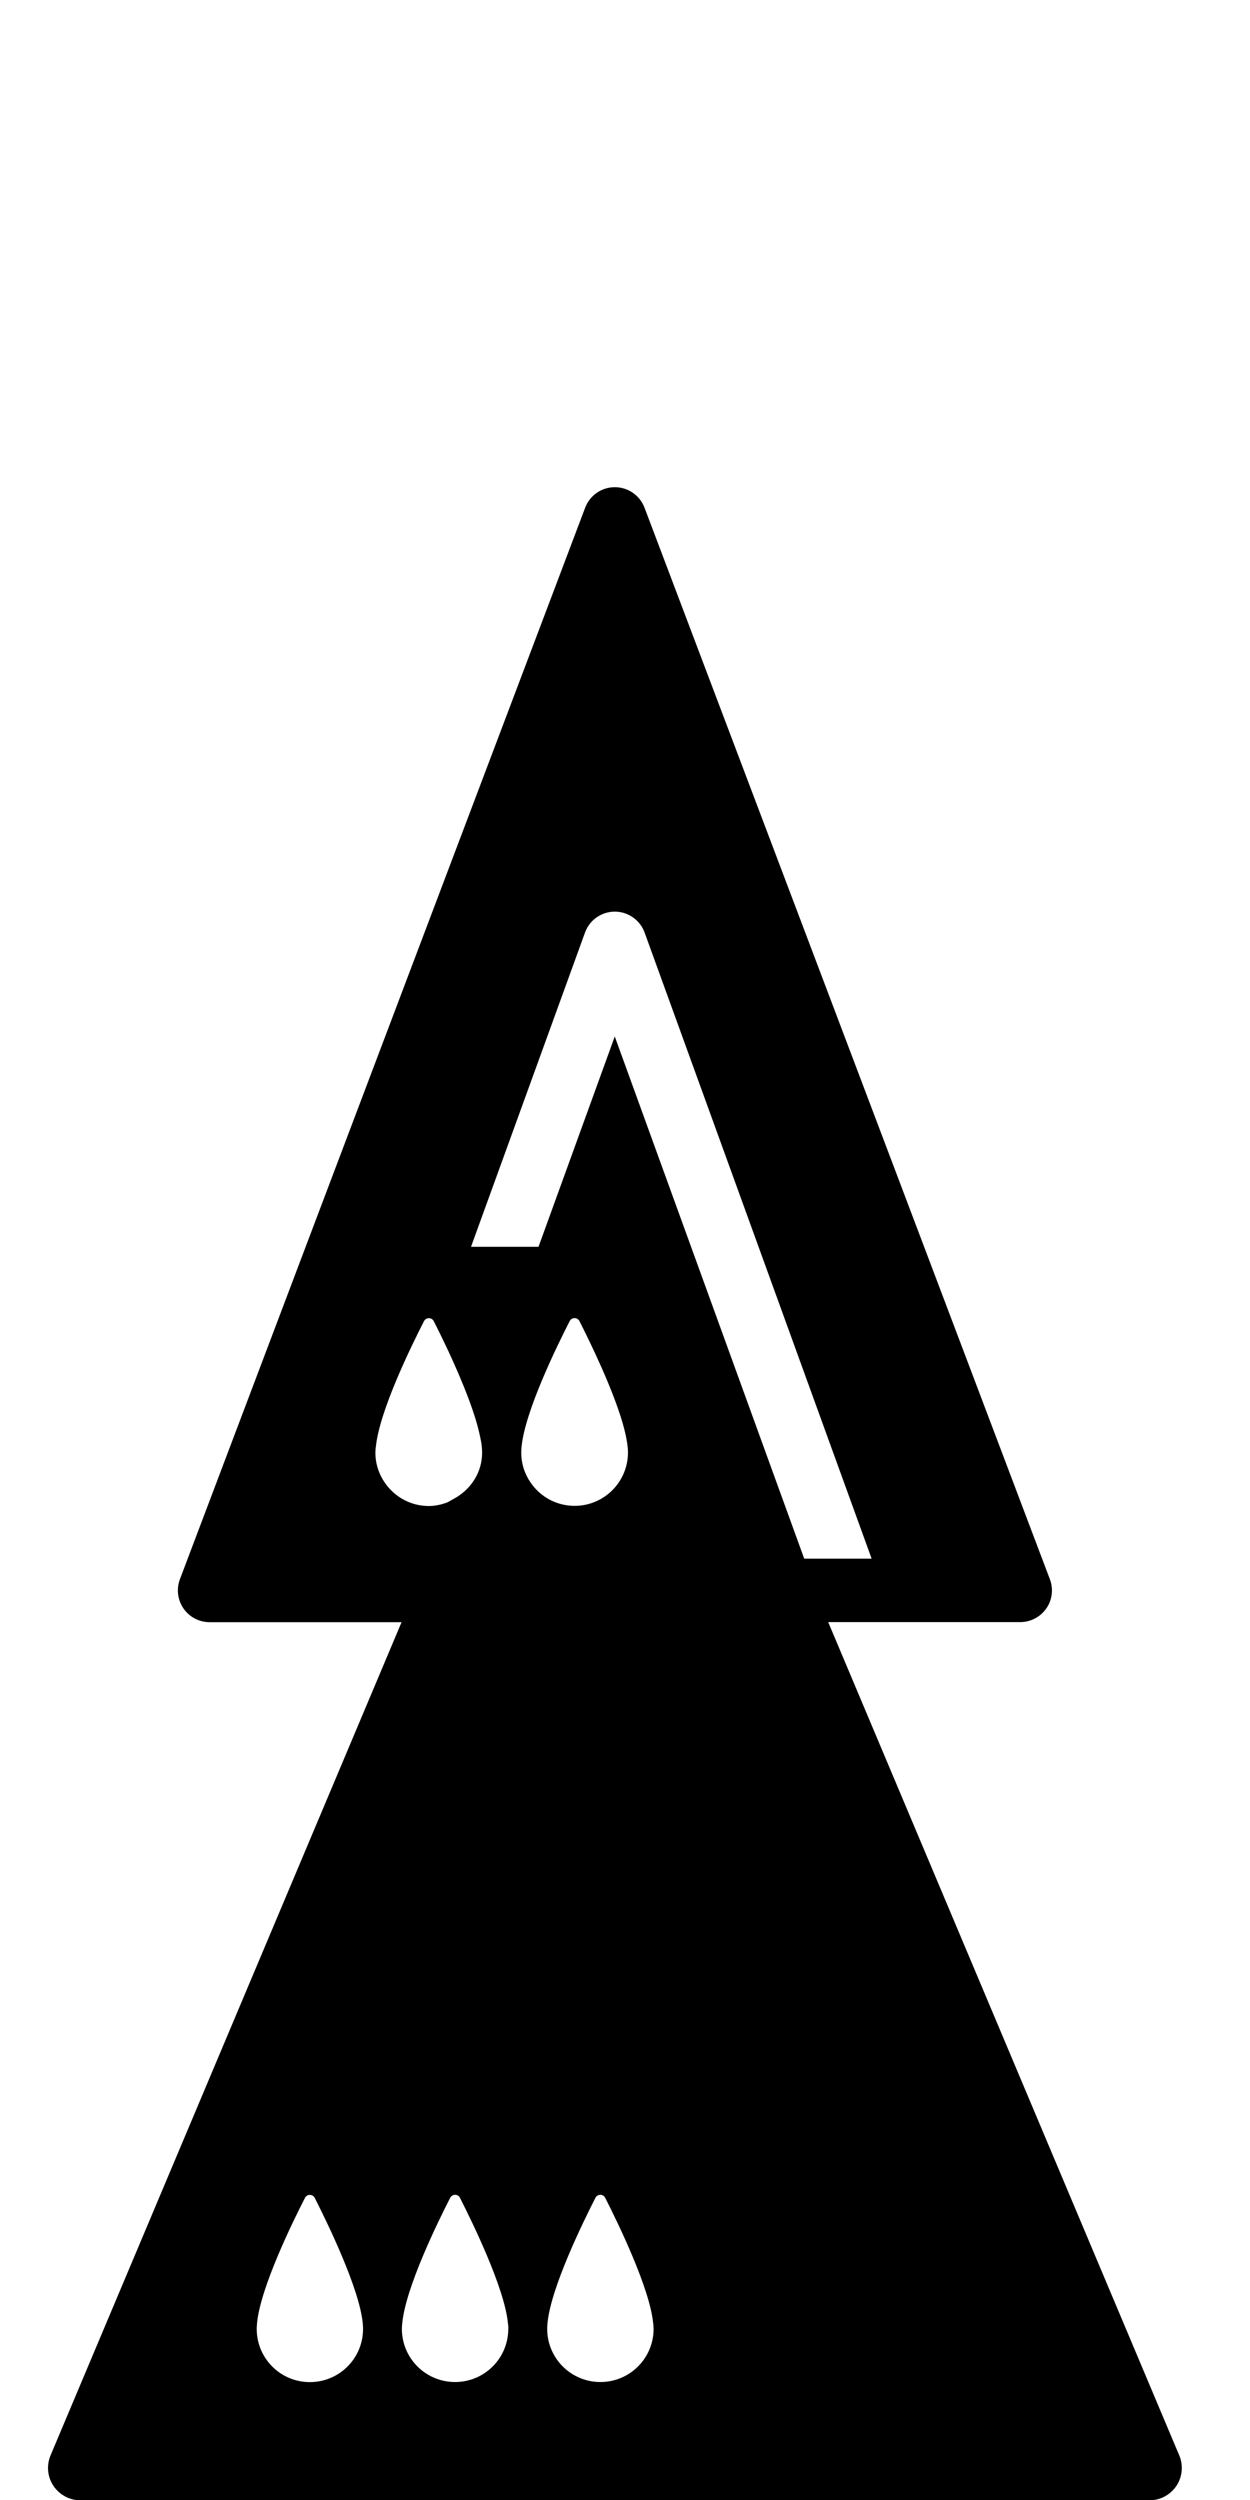 <?xml version="1.0" encoding="utf-8"?>
<!-- Generated by IcoMoon.io -->
<!DOCTYPE svg PUBLIC "-//W3C//DTD SVG 1.1//EN" "http://www.w3.org/Graphics/SVG/1.1/DTD/svg11.dtd">
<svg version="1.1" xmlns="http://www.w3.org/2000/svg" xmlns:xlink="http://www.w3.org/1999/xlink" width="16" height="32" viewBox="0 0 16 32">
<path fill="#000" d="M15.094 31.428l-4.493-10.665h2.457c0.134 0 0.259-0.066 0.335-0.175s0.093-0.25 0.045-0.375l-5.188-13.714c-0.060-0.158-0.211-0.263-0.38-0.263s-0.32 0.104-0.38 0.263l-0.47 1.243-4.717 12.472c-0.047 0.125-0.030 0.265 0.046 0.375s0.201 0.175 0.334 0.175h2.457l-4.493 10.665c-0.054 0.129-0.040 0.275 0.037 0.39s0.207 0.185 0.345 0.185h13.684c0.139 0 0.268-0.070 0.345-0.185s0.090-0.261 0.037-0.39zM4.81 18.529c0-0.003 0-0.007 0.001-0.009 0.044-0.458 0.457-1.298 0.616-1.609 0.027-0.051 0.099-0.051 0.125 0 0.021 0.041 0.048 0.094 0.076 0.152 0.14 0.284 0.348 0.736 0.462 1.111 0.022 0.072 0.039 0.14 0.053 0.204 0.011 0.049 0.020 0.096 0.024 0.139 0 0.005 0.001 0.010 0.001 0.014 0.002 0.022 0.003 0.044 0.003 0.063 0 0.262-0.153 0.481-0.37 0.595-0.033 0.017-0.063 0.039-0.098 0.050-0.068 0.023-0.139 0.038-0.215 0.038-0.231 0-0.434-0.116-0.558-0.292-0.078-0.111-0.125-0.245-0.125-0.391 0-0.021 0.002-0.043 0.004-0.065zM6.672 18.593c0-0.020 0.001-0.042 0.003-0.065 0-0.003 0-0.007 0.001-0.009 0.044-0.458 0.457-1.298 0.616-1.609 0.026-0.051 0.099-0.051 0.125 0 0.034 0.067 0.081 0.162 0.132 0.268 0.187 0.39 0.448 0.983 0.484 1.337 0.001 0.005 0.001 0.010 0.002 0.014 0.002 0.022 0.003 0.044 0.003 0.063 0 0.377-0.306 0.683-0.683 0.683-0.234 0-0.441-0.118-0.563-0.298-0.076-0.109-0.12-0.241-0.12-0.384zM8.366 29.809c0 0.377-0.305 0.681-0.681 0.681s-0.681-0.304-0.681-0.681c0-0.020 0.001-0.042 0.003-0.065 0-0.003 0-0.007 0.001-0.009 0.044-0.456 0.456-1.294 0.614-1.604 0.026-0.050 0.099-0.050 0.124 0 0.158 0.311 0.569 1.151 0.614 1.602 0.001 0.004 0.001 0.009 0.002 0.014 0.002 0.022 0.004 0.043 0.004 0.062zM6.506 29.809c0 0.377-0.305 0.681-0.681 0.681s-0.681-0.304-0.681-0.681c0-0.020 0.001-0.042 0.004-0.065 0-0.003 0-0.007 0.001-0.009 0.044-0.456 0.455-1.294 0.614-1.604 0.026-0.050 0.098-0.050 0.124 0 0.158 0.311 0.569 1.151 0.614 1.602 0.001 0.004 0.001 0.009 0.002 0.014 0.003 0.022 0.004 0.043 0.004 0.062zM3.289 29.745c0-0.003 0-0.007 0.001-0.009 0.044-0.456 0.455-1.294 0.614-1.604 0.026-0.050 0.098-0.050 0.124 0 0.158 0.311 0.569 1.151 0.615 1.602 0 0.004 0.001 0.009 0.001 0.014 0.002 0.022 0.003 0.043 0.003 0.062 0 0.377-0.304 0.681-0.681 0.681-0.376 0-0.68-0.304-0.68-0.681 0-0.020 0.001-0.042 0.004-0.065zM10.294 19.951l-2.425-6.684-0.976 2.692h-0.864l1.459-4.022c0.058-0.161 0.211-0.268 0.381-0.268s0.324 0.107 0.382 0.268l2.906 8.014h-0.863z"></path>
</svg>
